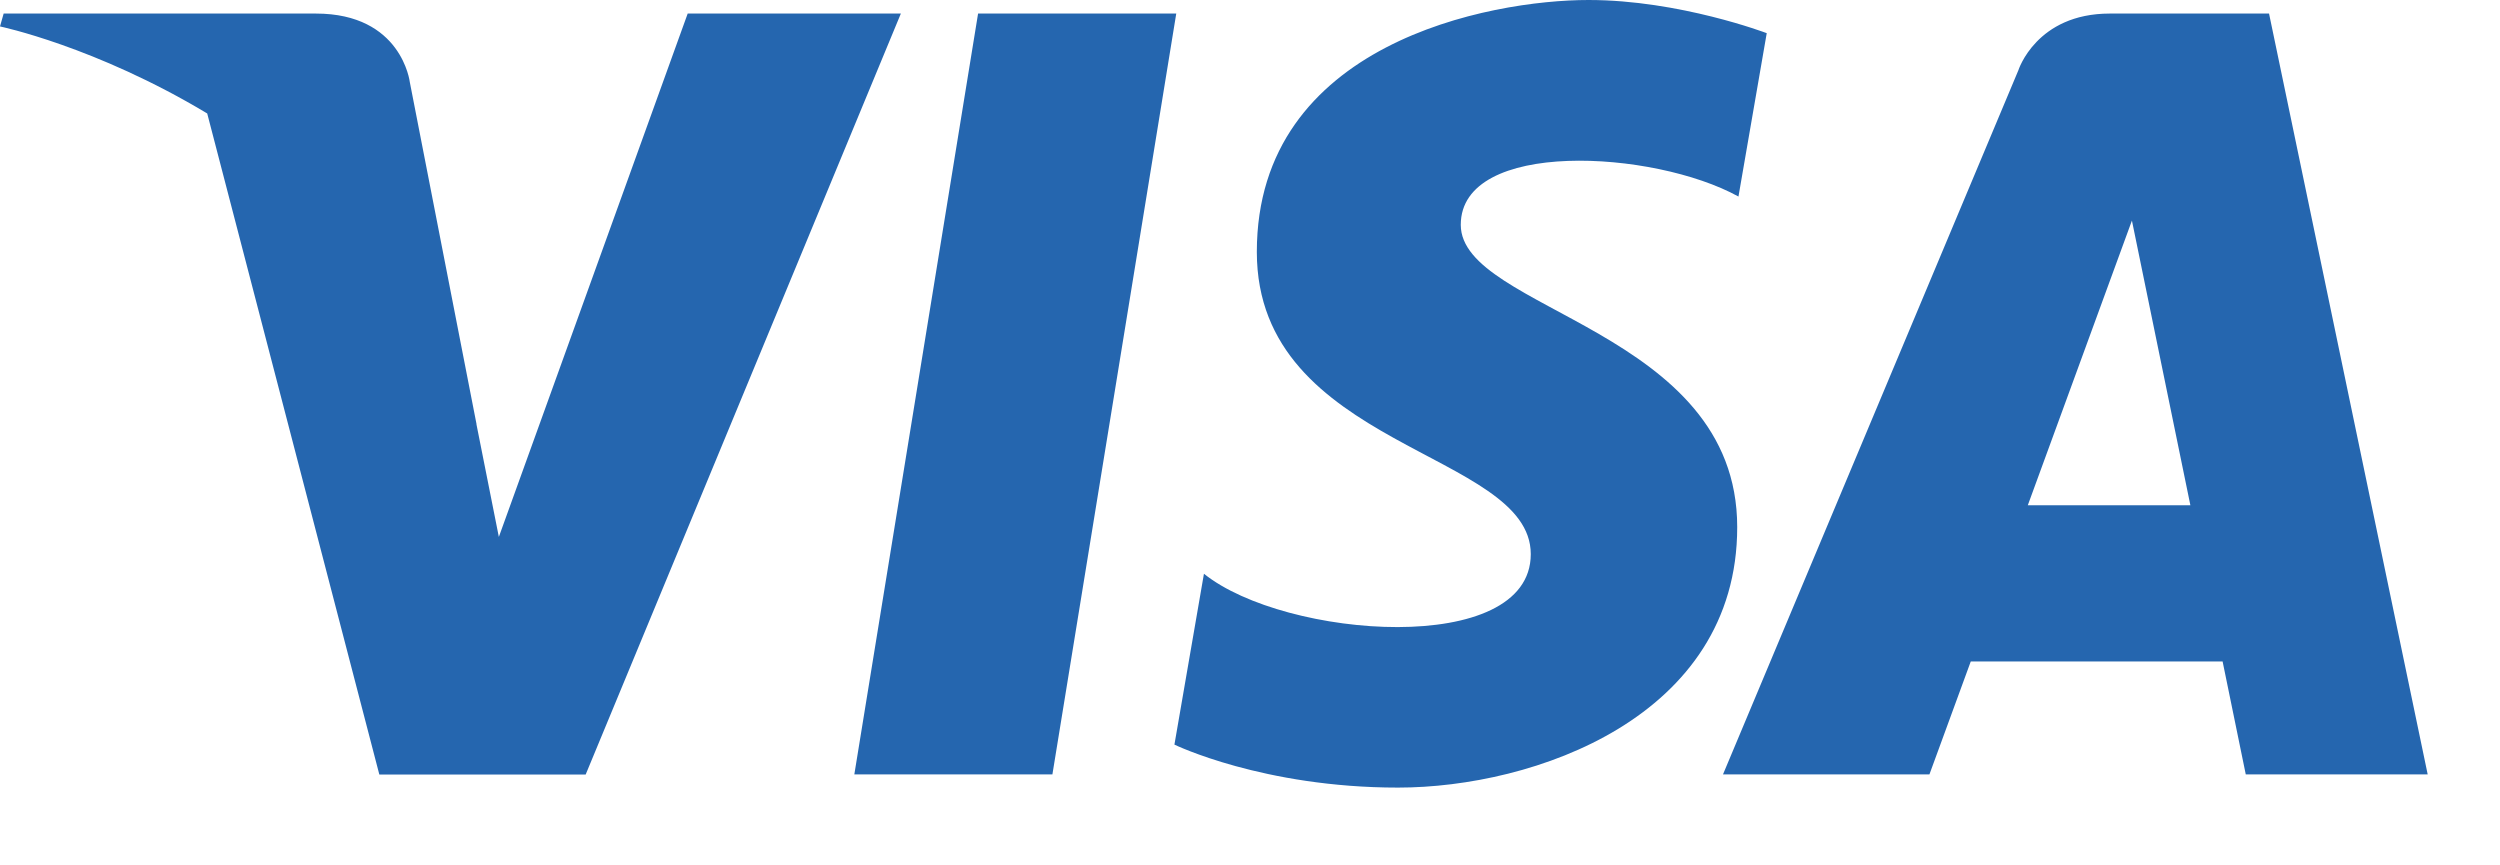 <svg width="26" height="9" viewBox="0 0 26 9" fill="none" xmlns="http://www.w3.org/2000/svg">
<g id="Group">
<path id="Vector" d="M10.945 8.054H8.885L10.172 0.141H12.233L10.945 8.054ZM7.152 0.141L5.188 5.584L4.955 4.412L4.956 4.412L4.262 0.854C4.262 0.854 4.179 0.141 3.285 0.141H0.038L0 0.275C0 0.275 0.993 0.482 2.155 1.18L3.945 8.055H6.091L9.369 0.141H7.152ZM23.356 8.054H25.248L23.598 0.141H21.942C21.177 0.141 20.991 0.731 20.991 0.731L17.919 8.054H20.066L20.496 6.879H23.115L23.356 8.054ZM21.089 5.255L22.172 2.294L22.78 5.255H21.089ZM18.08 2.044L18.374 0.345C18.374 0.345 17.467 0 16.521 0C15.498 0 13.071 0.447 13.071 2.62C13.071 4.664 15.92 4.689 15.92 5.763C15.92 6.837 13.364 6.644 12.521 5.967L12.214 7.744C12.214 7.744 13.134 8.191 14.54 8.191C15.946 8.191 18.067 7.463 18.067 5.482C18.067 3.424 15.192 3.233 15.192 2.338C15.192 1.444 17.198 1.558 18.08 2.044Z" fill="#2566AF"/>
</g>
</svg>
